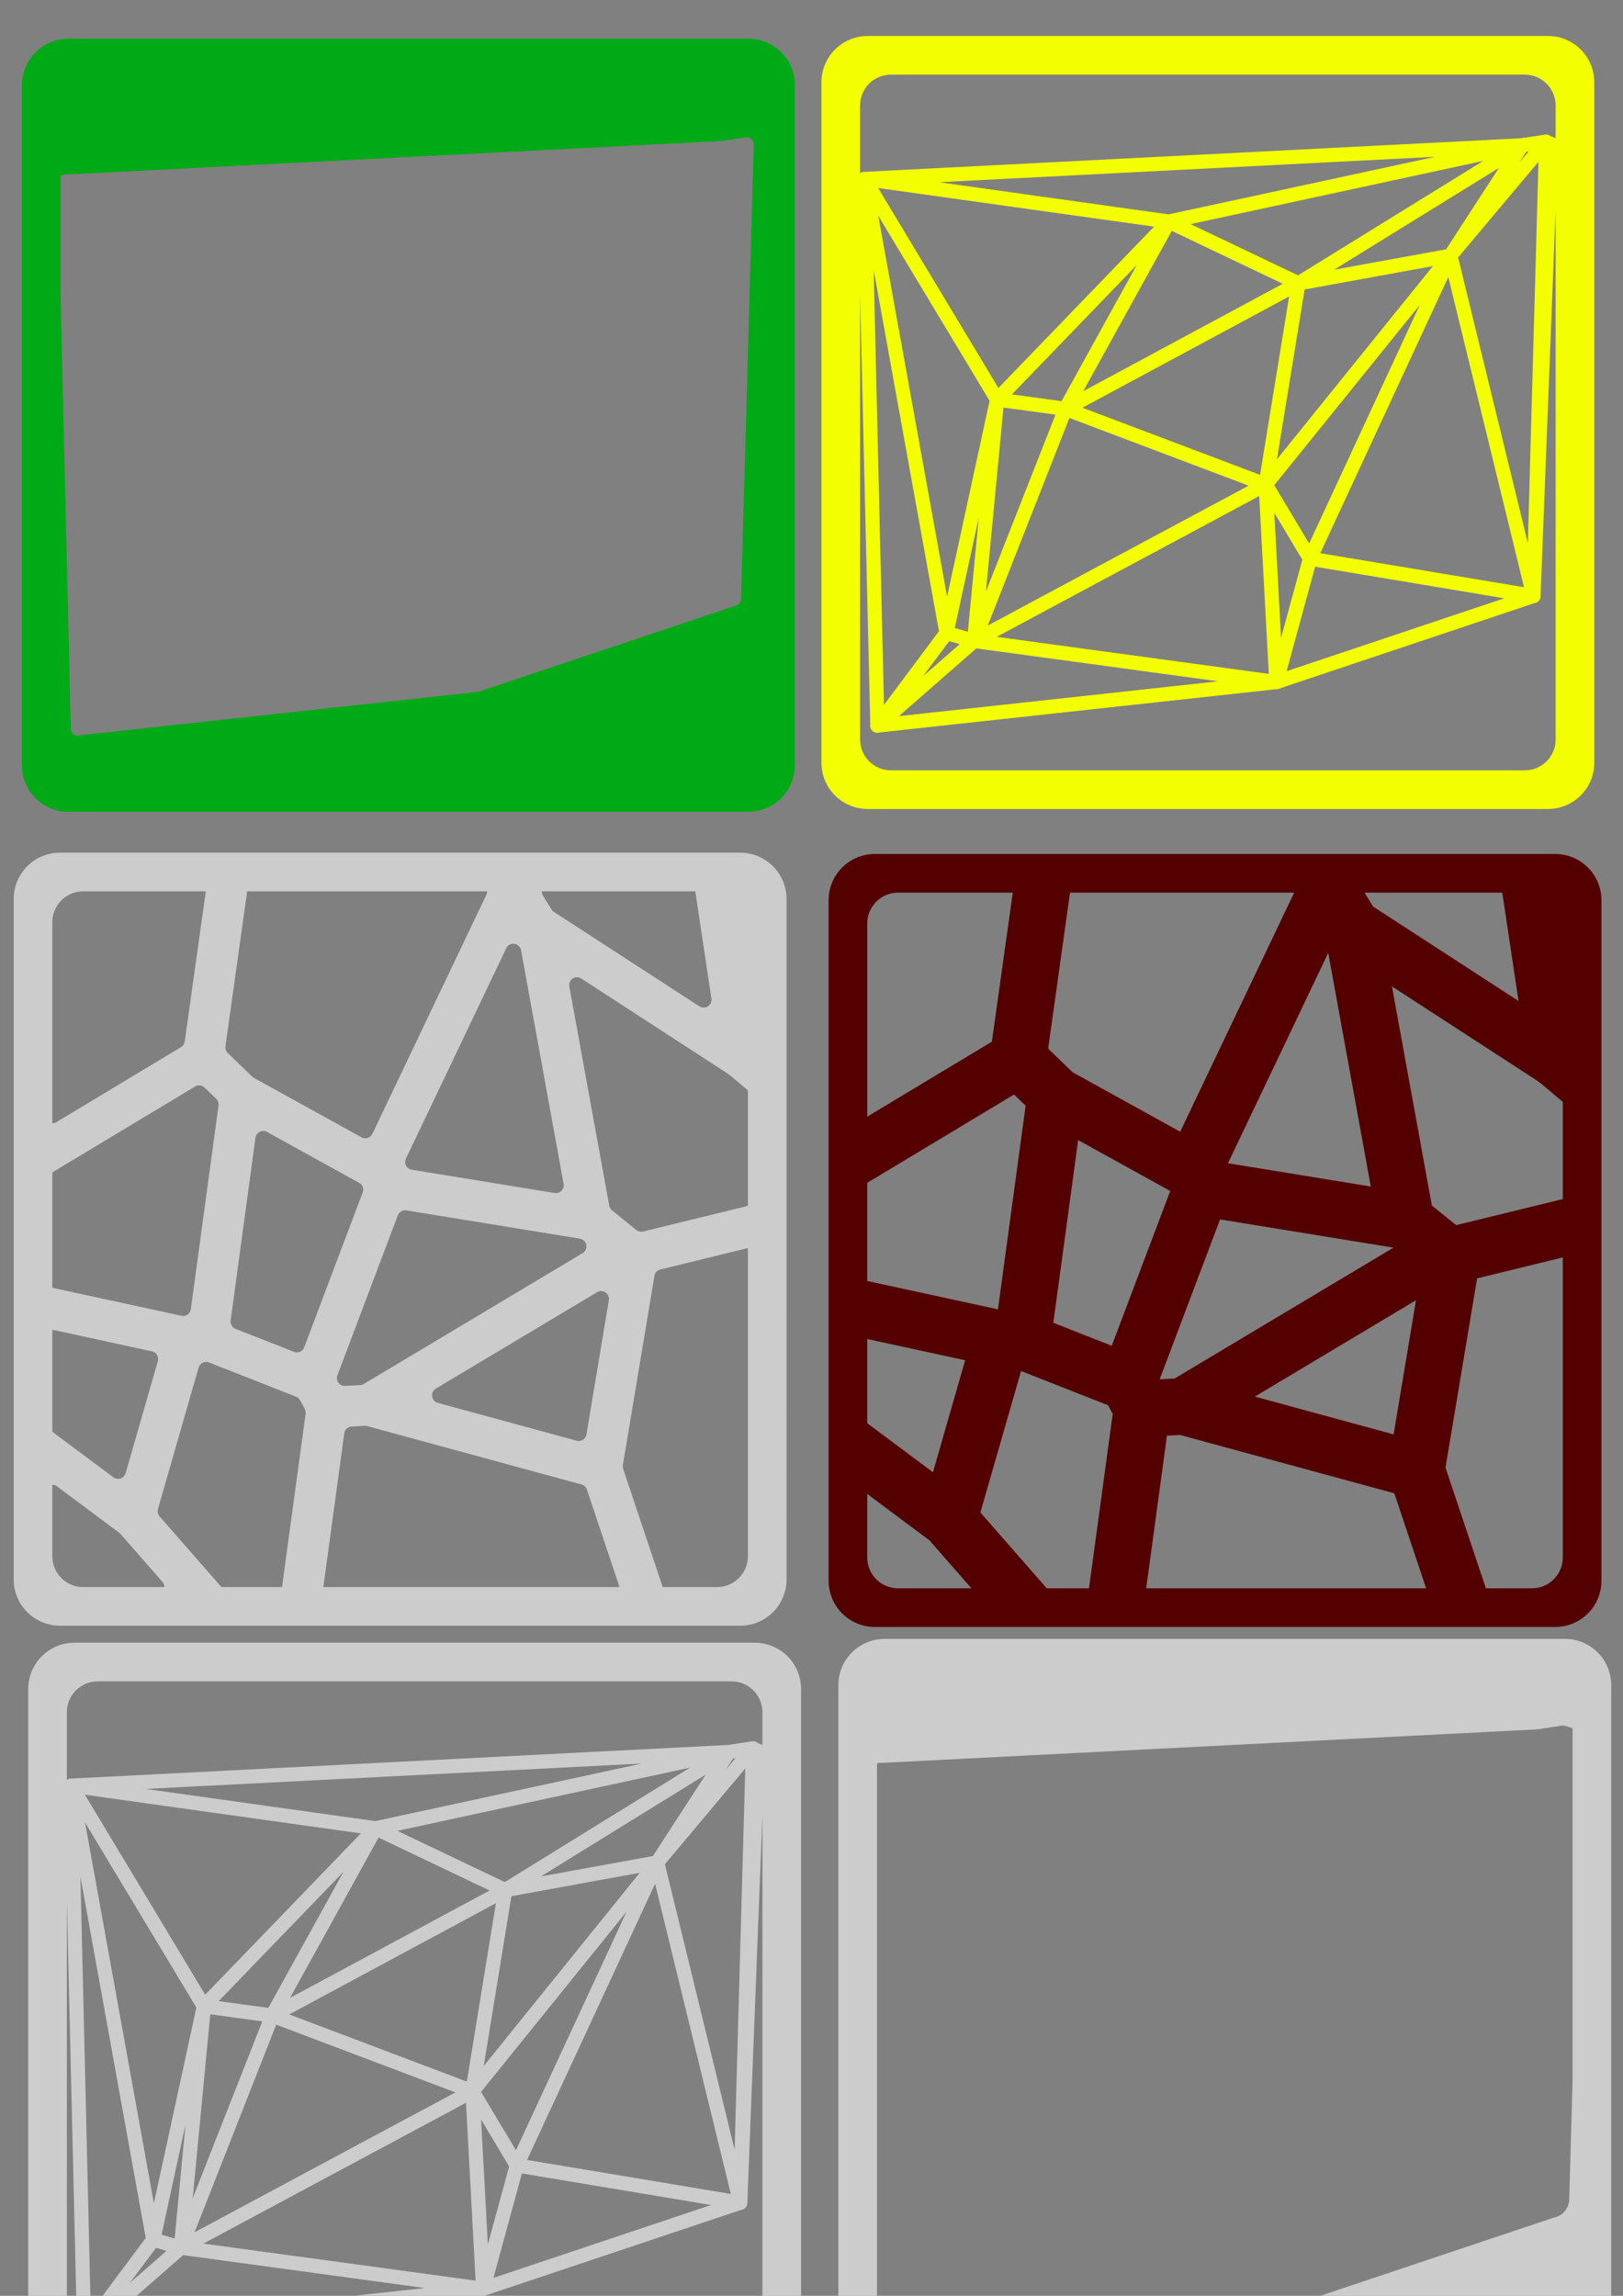 <?xml version="1.0" encoding="UTF-8" standalone="no"?>
<!-- Created with Inkscape (http://www.inkscape.org/) -->

<svg
   xmlns:dc="http://purl.org/dc/elements/1.1/"
   xmlns:cc="http://creativecommons.org/ns#"
   xmlns:rdf="http://www.w3.org/1999/02/22-rdf-syntax-ns#"
   xmlns:svg="http://www.w3.org/2000/svg"
   xmlns="http://www.w3.org/2000/svg"
   xmlns:sodipodi="http://sodipodi.sourceforge.net/DTD/sodipodi-0.dtd"
   xmlns:inkscape="http://www.inkscape.org/namespaces/inkscape"
   width="210mm"
   height="297mm"
   viewBox="0 0 210 297"
   version="1.1"
   id="svg839"
   inkscape:version="0.92.2 (5c3e80d, 2017-08-06)"
   sodipodi:docname="voronoi.svg">
  <rect x="0" y="0" width="210" height="297" fill="#808080" stroke="none"/>
  <defs
     id="defs833">
    <clipPath
       id="clipPath1408"
       clipPathUnits="userSpaceOnUse">
      <path
         inkscape:connector-curvature="0"
         id="path1406"
         d="M 0,500 V 0 h 500 v 500 z" />
    </clipPath>
  </defs>
  <sodipodi:namedview
     id="base"
     pagecolor="#ffffff"
     bordercolor="#666666"
     borderopacity="1.0"
     inkscape:pageopacity="0.0"
     inkscape:pageshadow="2"
     inkscape:zoom="0.55234375"
     inkscape:cx="193.80513"
     inkscape:cy="430.58877"
     inkscape:document-units="mm"
     inkscape:current-layer="layer1"
     showgrid="false"
     inkscape:window-width="1920"
     inkscape:window-height="1001"
     inkscape:window-x="-9"
     inkscape:window-y="-9"
     inkscape:window-maximized="1" />
  <g
     inkscape:label="Ebene 1"
     inkscape:groupmode="layer"
     id="layer1">
    <path
       style="fill:#00aa17;fill-opacity:1;stroke:none;stroke-width:0.2;stroke-miterlimit:4;stroke-dasharray:none;stroke-opacity:1"
       d="m 8.838,5.014 c -3.324,0 -6,2.676 -6,6 v 88 c 0,3.324 2.676,6 6,6 h 88 c 3.324,0 6,-2.676 6,-6 v -88 c 0,-3.324 -2.676,-6 -6,-6 z M 96.616,17.754 h 5.2e-4 c 0.116,0.002 0.23,0.026 0.337,0.07 0.021,0.009 0.041,0.018 0.061,0.028 0.011,0.005 0.021,0.01 0.032,0.015 0.009,0.005 0.018,0.011 0.027,0.016 0.02,0.011 0.039,0.024 0.058,0.037 0.23,0.159 0.376,0.415 0.394,0.695 1.8e-4,8e-4 2.6e-4,0.002 5.2e-4,0.003 0.002,0.025 0.002,0.05 0.002,0.074 -5.3e-4,0.043 -0.004,0.086 -0.01,0.128 l -1.631,58.524 c 0.019,0.155 -0.003,0.313 -0.062,0.458 -0.122,0.33 -0.423,0.56 -0.773,0.593 l -32.874,11.007 c -0.177,0.108 -0.385,0.153 -0.591,0.128 l -51.192,5.582 c -0.16,0.059 -0.333,0.073 -0.5,0.039 -0.269,-0.049 -0.503,-0.215 -0.637,-0.453 -0.003,-0.005 -0.005,-0.01 -0.008,-0.015 -0.011,-0.02 -0.022,-0.041 -0.032,-0.062 -0.008,-0.018 -0.015,-0.037 -0.022,-0.055 -0.003,-0.008 -0.007,-0.017 -0.01,-0.025 -0.052,-0.153 -0.063,-0.317 -0.032,-0.476 L 7.838,38.512 v -15.746 c 0.061,-0.046 0.127,-0.086 0.199,-0.116 0.004,-0.002 0.009,-0.004 0.013,-0.006 0.014,-0.006 0.028,-0.011 0.043,-0.016 0.005,-0.002 0.01,-0.003 0.014,-0.005 0.011,-0.004 0.023,-0.007 0.034,-0.011 0.01,-0.003 0.021,-0.006 0.032,-0.008 0.009,-0.002 0.019,-0.005 0.028,-0.007 0.012,-0.003 0.024,-0.005 0.037,-0.007 0.005,-7.9e-4 0.01,-0.002 0.015,-0.003 0.015,-0.002 0.03,-0.004 0.045,-0.006 0.009,-7.9e-4 0.018,-0.002 0.026,-0.002 0.013,-0.002 0.026,-0.003 0.039,-0.004 0.009,2e-5 0.019,1.8e-4 0.028,5.2e-4 0.003,-1.9e-4 0.007,-2.6e-4 0.01,-5.2e-4 0.005,2.6e-4 0.011,5.1e-4 0.017,10e-4 0.021,5.3e-4 0.041,0.002 0.062,0.004 0.006,5.3e-4 0.012,10e-4 0.018,0.002 l 84.822,-4.34 c 0.046,-0.009 0.093,-0.015 0.141,-0.018 0.011,-2.1e-4 0.022,-2.1e-4 0.034,0 l 2.831,-0.426 c 0.094,-0.031 0.192,-0.046 0.291,-0.045 z"
       id="rect871-9"
       inkscape:connector-curvature="0" />
    <g
       id="g1400"
       transform="matrix(0.353,0,0,-0.353,18.292,298.233)" />
    <path
       style="color:#000000;font-style:normal;font-variant:normal;font-weight:normal;font-stretch:normal;font-size:medium;line-height:normal;font-family:sans-serif;font-variant-ligatures:normal;font-variant-position:normal;font-variant-caps:normal;font-variant-numeric:normal;font-variant-alternates:normal;font-feature-settings:normal;text-indent:0;text-align:start;text-decoration:none;text-decoration-line:none;text-decoration-style:solid;text-decoration-color:#000000;letter-spacing:normal;word-spacing:normal;text-transform:none;writing-mode:lr-tb;direction:ltr;text-orientation:mixed;dominant-baseline:auto;baseline-shift:baseline;text-anchor:start;white-space:normal;shape-padding:0;clip-rule:nonzero;display:inline;overflow:visible;visibility:visible;opacity:1;isolation:auto;mix-blend-mode:normal;color-interpolation:sRGB;color-interpolation-filters:linearRGB;solid-color:#000000;solid-opacity:1;vector-effect:none;fill:#540000;fill-opacity:1;fill-rule:nonzero;stroke:none;stroke-width:7.333;stroke-linecap:round;stroke-linejoin:miter;stroke-miterlimit:10;stroke-dasharray:none;stroke-dashoffset:0;stroke-opacity:1;color-rendering:auto;image-rendering:auto;shape-rendering:auto;text-rendering:auto;enable-background:accumulate"
       d="m 113.213,110.475 c -3.324,0 -6,2.676 -6,6 v 88 c 0,3.324 2.676,6 6,6 H 201.213 c 3.324,0 6,-2.676 6,-6 v -88 c 0,-3.324 -2.676,-6 -6,-6 z m 3,5 h 14.83 l -2.702,19.282 -16.128,9.701 V 119.475 c 0,-2.216 1.784,-4 4,-4 z m 22.234,0 h 29.008 L 152.705,146.406 138.838,138.744 c -0.025,-0.018 -0.05,-0.035 -0.075,-0.052 l -3.144,-3.033 z m 38.102,0 h 17.829 l 2.104,14.021 -18.82,-12.217 z m -4.689,7.797 5.507,30.225 -18.484,-3.013 z m 8.244,4.335 18.836,12.226 c 0.132,0.115 0.272,0.221 0.419,0.317 l 2.853,2.395 v 12.575 l -13.8,3.371 -3.143,-2.536 z m -48.899,13.985 1.501,1.447 -3.581,26.347 -16.913,-3.669 V 153.017 Z m 8.296,5.897 11.916,6.583 -7.569,20.026 -7.557,-2.973 z m 18.365,10.261 22.432,3.656 -28.31,16.924 -1.94,0.105 z m 44.345,4.919 v 38.806 c 0,2.216 -1.784,4 -4,4 h -5.952 l -5.226,-15.609 4.088,-24.488 z m -18.996,5.537 -2.897,17.356 -17.956,-4.891 z m -71.004,5.016 12.671,2.749 -4.166,14.49 -8.505,-6.346 z m 19.903,4.141 11.256,4.427 0.603,1.124 -3.07,22.56 h -5.465 l -8.586,-9.812 z m 20.559,8.273 c 0.013,0.001 0.027,0.003 0.04,0.004 l 27.7,7.545 4.114,12.289 H 148.305 l 2.687,-19.747 z m -40.462,7.627 8.059,6.013 5.423,6.198 h -9.483 c -2.216,0 -4,-1.784 -4,-4 z"
       id="path1428"
       inkscape:connector-curvature="0" />
    <path
       style="color:#000000;font-style:normal;font-variant:normal;font-weight:normal;font-stretch:normal;font-size:medium;line-height:normal;font-family:sans-serif;font-variant-ligatures:normal;font-variant-position:normal;font-variant-caps:normal;font-variant-numeric:normal;font-variant-alternates:normal;font-feature-settings:normal;text-indent:0;text-align:start;text-decoration:none;text-decoration-line:none;text-decoration-style:solid;text-decoration-color:#000000;letter-spacing:normal;word-spacing:normal;text-transform:none;writing-mode:lr-tb;direction:ltr;text-orientation:mixed;dominant-baseline:auto;baseline-shift:baseline;text-anchor:start;white-space:normal;shape-padding:0;clip-rule:nonzero;display:inline;overflow:visible;visibility:visible;opacity:1;isolation:auto;mix-blend-mode:normal;color-interpolation:sRGB;color-interpolation-filters:linearRGB;solid-color:#000000;solid-opacity:1;vector-effect:none;fill:#f3ff00;fill-opacity:1;fill-rule:nonzero;stroke:none;stroke-width:1.833;stroke-linecap:round;stroke-linejoin:miter;stroke-miterlimit:10;stroke-dasharray:none;stroke-dashoffset:0;stroke-opacity:1;color-rendering:auto;image-rendering:auto;shape-rendering:auto;text-rendering:auto;enable-background:accumulate"
       d="m 112.285,4.656 c -3.324,0 -6,2.676 -6,6 v 88 c 0,3.324 2.676,6 6,6 h 88 c 3.324,0 6,-2.676 6,-6 V 10.656 c 0,-3.324 -2.676,-6 -6,-6 z m 3,5 h 82 c 2.216,0 4,1.784 4,4 v 4.227 c -0.253,-0.125 -0.572,-0.229 -0.705,-0.32 -0.019,-0.013 -0.038,-0.025 -0.058,-0.037 -0.009,-0.006 -0.018,-0.011 -0.027,-0.016 -0.01,-0.005 -0.021,-0.011 -0.032,-0.015 -0.02,-0.01 0.117,0.068 -0.061,-0.028 -0.107,-0.045 -0.222,-0.069 -0.338,-0.07 -0.099,-8e-4 -0.197,0.014 -0.291,0.045 l -2.831,0.426 c -0.011,-2.1e-4 -0.022,-2.1e-4 -0.034,0 -0.047,0.002 -0.094,0.008 -0.141,0.018 l -84.822,4.34 c -0.006,-5.3e-4 -0.012,-10e-4 -0.018,-0.002 -0.021,-0.002 -0.041,-0.003 -0.062,-0.004 -0.005,-2.6e-4 -0.011,-7.7e-4 -0.017,-10e-4 -0.003,1.5e-4 -0.007,2.5e-4 -0.01,5.1e-4 -0.009,-2.6e-4 -0.019,-5.1e-4 -0.028,-5.1e-4 -0.013,10e-4 -0.026,0.002 -0.039,0.004 -0.009,5.3e-4 -0.018,0.001 -0.026,0.002 -0.015,0.002 -0.03,0.004 -0.045,0.006 -0.005,7.9e-4 -0.01,0.002 -0.015,0.003 -0.012,0.002 -0.025,0.005 -0.037,0.007 -0.01,0.002 -0.019,0.004 -0.028,0.007 -0.011,0.003 -0.021,0.005 -0.032,0.008 -0.011,0.003 -0.023,0.007 -0.034,0.011 -0.005,0.002 -0.01,0.003 -0.015,0.005 -0.014,0.005 -0.029,0.01 -0.043,0.016 -0.004,0.002 -0.009,0.004 -0.013,0.006 -0.072,0.03 -0.138,0.07 -0.199,0.116 v -8.752 c 0,-2.216 1.784,-4 4,-4 z m 82.509,9.936 -1.242,1.479 0.929,-1.432 z m -12.114,0.695 -34.483,7.447 -29.709,-4.162 z m 6.243,0.527 -23.973,14.806 -13.898,-6.626 z m 7.141,0.115 -1.375,49.332 -9.022,-36.948 z m -5.115,0.789 -6.836,10.532 -14.493,2.641 z m -80.326,2.605 35.701,4.999 -20.138,20.871 z m 87.663,2.764 v 68.57 c 0,2.216 -1.784,4 -4,4 h -82 c -2.216,0 -4,-1.784 -4,-4 v -57.502 l 1.318,55.551 c -0.032,0.159 -0.021,0.323 0.032,0.476 0.003,0.008 0.006,0.017 0.01,0.025 0.007,0.019 0.014,0.037 0.022,0.055 0.01,0.021 0.02,0.042 0.032,0.062 0.003,0.005 0.005,0.01 0.008,0.015 0.134,0.238 0.367,0.405 0.637,0.453 0.167,0.034 0.34,0.02 0.5,-0.039 l 51.192,-5.582 c 0.206,0.025 0.414,-0.019 0.591,-0.128 l 32.874,-11.007 c 0.35,-0.033 0.65,-0.264 0.773,-0.593 0.06,-0.145 0.081,-0.302 0.062,-0.458 z m -87.647,0.818 14.404,23.946 -5.497,25.332 z m 37.98,1.959 14.361,6.848 -25.819,13.892 z m -4.542,4.429 -9.725,17.605 -6.421,-0.873 z m 38.326,0.132 -20.177,24.989 3.581,-21.966 z m -72.36,0.494 8.449,46.739 -7.113,9.533 z m 74.355,0.922 9.797,40.126 -26.362,-4.401 z m -20.596,2.512 -3.762,23.079 -22.983,-8.687 z m 16.904,1.094 -14.312,30.866 -4.514,-7.548 z m -53.866,13.279 6.732,0.915 -9,22.879 z m 8.534,1.342 23.182,8.762 -33.746,18.095 z m 24.554,10.105 1.245,23.008 -35.211,-4.794 z m 1.953,2.164 3.629,6.07 -2.753,10.106 z m -38.24,0.622 -1.408,14.77 -1.692,-0.487 z m 43.522,6.354 24.475,4.086 -28.156,9.426 z m -47.342,9.629 1.353,0.39 -4.736,4.144 z m 3.509,0.938 31.279,4.259 -41.292,4.503 z"
       id="path1502"
       inkscape:connector-curvature="0" />
    <path
       style="fill:#cccccc;fill-opacity:1;stroke:none;stroke-width:0.2;stroke-miterlimit:4;stroke-dasharray:none;stroke-opacity:1"
       d="m 7.772,110.31 c -3.324,0 -6,2.676 -6,6 v 88 c 0,3.324 2.676,6 6,6 H 95.771 c 3.324,0 6,-2.676 6,-6 V 116.311 c 0,-3.324 -2.676,-6 -6,-6 z m 3,5 h 15.845 a 1.016,1.016 0 0 1 -0.009,0.141 l -2.703,19.282 a 1.016,1.016 0 0 1 -0.482,0.73 l -16.127,9.701 a 1.016,1.016 0 0 1 -0.523,0.144 v -25.997 c 0,-2.216 1.784,-4 4,-4 z m 21.209,0 h 31.049 a 1.016,1.016 0 0 1 -0.098,0.438 l -14.75,30.929 a 1.016,1.016 0 0 1 -1.41,0.451 l -13.867,-7.66 a 1.016,1.016 0 0 1 -0.098,-0.062 c -0.034,-0.025 -0.052,-0.036 -0.055,-0.037 a 1.016,1.016 0 0 1 -0.134,-0.111 l -3.145,-3.033 a 1.016,1.016 0 0 1 -0.301,-0.871 z m 38.112,0 H 89.967 l 2.08,13.871 a 1.016,1.016 0 0 1 -1.559,1.002 L 71.67,117.967 a 1.016,1.016 0 0 1 -0.312,-0.316 l -1.116,-1.807 a 1.016,1.016 0 0 1 -0.149,-0.533 z m -3.7,6.782 a 1.016,1.016 0 0 1 0.002,0 1.016,1.016 0 0 1 1.025,0.834 l 5.506,30.225 a 1.016,1.016 0 0 1 -1.164,1.183 l -18.483,-3.012 a 1.016,1.016 0 0 1 -0.754,-1.439 L 65.503,122.67 a 1.016,1.016 0 0 1 0.891,-0.578 z m 8.219,4.336 a 1.016,1.016 0 0 1 0.002,0 1.016,1.016 0 0 1 0.604,0.164 l 18.836,12.227 a 1.016,1.016 0 0 1 0.117,0.086 c 0.097,0.085 0.195,0.162 0.301,0.23 a 1.016,1.016 0 0 1 0.1,0.072 l 2.201,1.846 v 14.948 l -13.56,3.312 a 1.016,1.016 0 0 1 -0.878,-0.195 l -3.143,-2.537 a 1.016,1.016 0 0 1 -0.361,-0.609 l -5.164,-28.348 a 1.016,1.016 0 0 1 0.948,-1.197 z m -48.889,13.985 a 1.016,1.016 0 0 1 0.748,0.285 l 1.5,1.447 a 1.016,1.016 0 0 1 0.303,0.867 l -3.58,26.348 a 1.016,1.016 0 0 1 -1.223,0.855 L 6.772,166.592 V 151.666 L 25.242,140.557 a 1.016,1.016 0 0 1 0.481,-0.144 z m 8.301,5.896 a 1.016,1.016 0 0 1 0.529,0.127 l 11.916,6.584 a 1.016,1.016 0 0 1 0.459,1.248 l -7.568,20.025 a 1.016,1.016 0 0 1 -1.322,0.586 l -7.557,-2.972 a 1.016,1.016 0 0 1 -0.637,-1.082 l 3.209,-23.637 a 1.016,1.016 0 0 1 0.971,-0.879 z m 18.393,10.262 a 1.016,1.016 0 0 1 0.174,0.013 l 22.434,3.656 a 1.016,1.016 0 0 1 0.357,1.875 L 47.071,179.039 a 1.016,1.016 0 0 1 -0.467,0.143 l -1.941,0.105 a 1.016,1.016 0 0 1 -1.006,-1.375 l 7.818,-20.686 a 1.016,1.016 0 0 1 0.942,-0.656 z m 44.314,4.918 a 1.016,1.016 0 0 1 0.041,5.2e-4 v 39.821 c 0,2.216 -1.784,4 -4,4 H 85.75 L 80.631,190.023 a 1.016,1.016 0 0 1 -0.039,-0.49 l 4.088,-24.488 a 1.016,1.016 0 0 1 0.762,-0.819 l 11.09,-2.709 a 1.016,1.016 0 0 1 0.199,-0.029 z m -18.994,5.537 a 1.016,1.016 0 0 1 1.041,1.184 l -2.896,17.356 a 1.016,1.016 0 0 1 -1.27,0.812 l -17.955,-4.891 a 1.016,1.016 0 0 1 -0.254,-1.854 l 20.851,-12.465 a 1.016,1.016 0 0 1 0.482,-0.143 z m -70.935,5.016 a 1.016,1.016 0 0 1 0.186,0.024 l 12.67,2.75 a 1.016,1.016 0 0 1 0.762,1.273 l -4.164,14.491 a 1.016,1.016 0 0 1 -1.584,0.533 l -7.899,-5.895 v -13.175 a 1.016,1.016 0 0 1 0.029,-5.1e-4 z m 19.882,4.143 a 1.016,1.016 0 0 1 0.362,0.07 l 11.256,4.426 a 1.016,1.016 0 0 1 0.523,0.465 l 0.604,1.125 a 1.016,1.016 0 0 1 0.113,0.617 l -3.051,22.424 h -7.843 l -8,-9.143 a 1.016,1.016 0 0 1 -0.211,-0.951 l 5.262,-18.299 a 1.016,1.016 0 0 1 0.986,-0.734 z m 20.631,8.263 c -0.011,-0.007 -0.006,-0.005 0.227,0.049 l 27.701,7.545 a 1.016,1.016 0 0 1 0.696,0.658 l 4.113,12.289 a 1.016,1.016 0 0 1 0.052,0.322 H 41.848 a 1.016,1.016 0 0 1 0.008,-0.137 l 2.687,-19.748 a 1.016,1.016 0 0 1 0.953,-0.878 l 1.684,-0.09 c 0.171,0.014 0.145,-0.003 0.134,-0.01 z m -40.513,7.637 a 1.016,1.016 0 0 1 0.578,0.201 l 8.058,6.012 a 1.016,1.016 0 0 1 0.158,0.145 l 5.424,6.199 a 1.016,1.016 0 0 1 0.251,0.67 h -10.499 c -2.216,0 -4,-1.784 -4,-4 v -9.226 a 1.016,1.016 0 0 1 0.029,-5.1e-4 z"
       id="rect871-9-6"
       inkscape:connector-curvature="0" />
    <path
       style="fill:#cccccc;fill-opacity:1;stroke:none;stroke-width:0.2;stroke-miterlimit:4;stroke-dasharray:none;stroke-opacity:1"
       d="m 114.475,212.017 c -3.324,0 -6,2.676 -6,6 v 88 c 0,3.324 2.676,6 6,6 h 88 c 3.324,0 6,-2.676 6,-6 v -88 c 0,-3.324 -2.676,-6 -6,-6 z m 87.789,11.217 c 0.333,0.003 1.136,0.336 1.211,0.344 v 45.453 l -0.427,15.334 c 0.011,0.339 -0.047,0.678 -0.172,0.992 -0.301,0.783 -0.983,1.352 -1.795,1.517 l -32.661,10.935 c -0.361,0.179 -0.761,0.268 -1.168,0.254 l -50.941,5.555 c -0.347,0.086 -0.708,0.096 -1.059,0.028 -0.71,-0.132 -1.331,-0.569 -1.686,-1.199 a 1.524,1.524 0 0 1 -0.012,-0.02 c -0.039,-0.07 -0.062,-0.123 -0.08,-0.161 v -74.146 c 0.004,-8.1e-4 0.005,-0.001 0.009,-0.002 0.004,-0.001 0.054,-0.011 0.117,-0.023 0.03,-0.006 -0.014,0.001 0.006,-0.002 a 1.524,1.524 0 0 1 0.078,-0.012 c -0.105,0.014 -0.086,0.009 0.049,-0.009 a 1.524,1.524 0 0 1 0.065,-0.006 c -0.004,3.5e-4 0.026,-0.002 0.025,-0.002 0.015,-0.001 0.057,-0.006 0.058,-0.006 a 1.524,1.524 0 0 1 0.027,0 1.524,1.524 0 0 1 0.093,-0.004 c 0.062,1.2e-4 0.004,-0.001 0.029,0 a 1.524,1.524 0 0 1 0.06,0.001 1.524,1.524 0 0 1 0.025,0 c 0.091,0.005 0.021,1.6e-4 0.035,0.002 l 84.721,-4.334 h 0.004 c 0.01,-9.7e-4 0.02,-0.003 0.029,-0.004 l 2.747,-0.413 c 0.198,-0.049 0.405,-0.074 0.609,-0.073 z m -0.609,0.073 c -0.056,0.014 -0.111,0.028 -0.165,0.046 l 0.246,-0.058 z m -85.344,80.311 c 0.085,-0.021 0.169,-0.043 0.252,-0.073 l -0.365,0.086 z m 50.941,-5.555 0.137,-0.015 -0.353,-0.001 c 0.072,0.009 0.145,0.014 0.217,0.017 z m 1.168,-0.254 c 0.064,-0.032 0.127,-0.067 0.189,-0.104 l -0.31,0.145 z m 32.661,-10.935 0.091,-0.03 -0.34,0.072 c 0.085,-0.008 0.167,-0.025 0.249,-0.042 z m 1.967,-2.508 c -0.002,-0.067 -0.002,-0.133 -0.01,-0.199 l 0.01,0.224 z m 0.377,-60.827 c 0.026,0.014 0.027,0.017 0.051,0.031 v 0.001 c -0.009,-0.007 -0.018,-0.014 -0.051,-0.032 z"
       id="rect871-9-0"
       inkscape:connector-curvature="0" />
    <path
       style="color:#000000;font-style:normal;font-variant:normal;font-weight:normal;font-stretch:normal;font-size:medium;line-height:normal;font-family:sans-serif;font-variant-ligatures:normal;font-variant-position:normal;font-variant-caps:normal;font-variant-numeric:normal;font-variant-alternates:normal;font-feature-settings:normal;text-indent:0;text-align:start;text-decoration:none;text-decoration-line:none;text-decoration-style:solid;text-decoration-color:#000000;letter-spacing:normal;word-spacing:normal;text-transform:none;writing-mode:lr-tb;direction:ltr;text-orientation:mixed;dominant-baseline:auto;baseline-shift:baseline;text-anchor:start;white-space:normal;shape-padding:0;clip-rule:nonzero;display:inline;overflow:visible;visibility:visible;opacity:1;isolation:auto;mix-blend-mode:normal;color-interpolation:sRGB;color-interpolation-filters:linearRGB;solid-color:#000000;solid-opacity:1;vector-effect:none;fill:#cccccc;fill-opacity:1;fill-rule:nonzero;stroke:none;stroke-width:1.833;stroke-linecap:round;stroke-linejoin:miter;stroke-miterlimit:10;stroke-dasharray:none;stroke-dashoffset:0;stroke-opacity:1;color-rendering:auto;image-rendering:auto;shape-rendering:auto;text-rendering:auto;enable-background:accumulate"
       d="m 9.65,212.511 c -3.324,0 -6,2.676 -6,6 v 88 c 0,3.324 2.676,6 6,6 H 97.65 c 3.324,0 6,-2.676 6,-6 v -88 c 0,-3.324 -2.676,-6 -6,-6 z m 3,5 h 82 c 2.216,0 4,1.784 4,4 v 4.227 c -0.253,-0.125 -0.572,-0.229 -0.705,-0.32 -0.019,-0.013 -0.038,-0.025 -0.058,-0.037 -0.009,-0.006 -0.018,-0.011 -0.027,-0.016 -0.01,-0.005 -0.021,-0.011 -0.032,-0.015 -0.02,-0.01 0.117,0.068 -0.061,-0.028 -0.107,-0.045 -0.222,-0.069 -0.338,-0.07 -0.099,-7.9e-4 -0.197,0.014 -0.291,0.045 l -2.831,0.426 c -0.011,-2.1e-4 -0.022,-2.1e-4 -0.034,0 -0.047,0.002 -0.094,0.008 -0.141,0.018 l -84.822,4.34 c -0.006,-5.3e-4 -0.012,-0.001 -0.018,-0.002 -0.021,-0.002 -0.041,-0.003 -0.062,-0.004 -0.005,-2.6e-4 -0.011,-7.6e-4 -0.017,-0.001 -0.003,1.5e-4 -0.007,2.5e-4 -0.01,5.1e-4 -0.009,-2.6e-4 -0.019,-5.1e-4 -0.028,-5.1e-4 -0.013,0.001 -0.026,0.002 -0.039,0.004 -0.009,5.3e-4 -0.018,0.001 -0.026,0.002 -0.015,0.002 -0.03,0.004 -0.045,0.006 -0.005,8e-4 -0.01,0.002 -0.015,0.003 -0.012,0.002 -0.025,0.005 -0.037,0.007 -0.01,0.002 -0.019,0.004 -0.028,0.007 -0.011,0.003 -0.021,0.005 -0.032,0.008 -0.011,0.003 -0.023,0.007 -0.034,0.011 -0.005,0.002 -0.01,0.003 -0.015,0.005 -0.014,0.005 -0.029,0.01 -0.043,0.016 -0.004,0.002 -0.009,0.004 -0.013,0.006 -0.072,0.03 -0.138,0.07 -0.199,0.116 v -8.752 c 0,-2.216 1.784,-4 4,-4 z m 82.509,9.936 -1.242,1.479 0.929,-1.432 z m -12.114,0.695 -34.483,7.447 -29.709,-4.162 z m 6.243,0.527 -23.973,14.806 -13.898,-6.626 z m 7.141,0.115 -1.375,49.332 -9.022,-36.948 z m -5.115,0.789 -6.836,10.532 -14.493,2.641 z m -80.326,2.605 35.701,4.999 -20.138,20.871 z m 87.663,2.764 v 68.57 c 0,2.216 -1.784,4 -4,4 h -82 c -2.216,0 -4,-1.784 -4,-4 v -57.502 l 1.318,55.551 c -0.032,0.159 -0.021,0.323 0.032,0.476 0.003,0.008 0.006,0.017 0.01,0.025 0.007,0.019 0.014,0.037 0.022,0.055 0.01,0.021 0.02,0.042 0.032,0.062 0.003,0.005 0.005,0.01 0.008,0.015 0.134,0.238 0.367,0.405 0.637,0.453 0.167,0.034 0.34,0.02 0.5,-0.039 l 51.192,-5.582 c 0.206,0.025 0.414,-0.019 0.591,-0.128 l 32.874,-11.007 c 0.35,-0.033 0.65,-0.264 0.773,-0.593 0.06,-0.145 0.081,-0.302 0.062,-0.458 z m -87.647,0.818 14.404,23.946 -5.497,25.332 z m 37.98,1.959 14.361,6.848 -25.819,13.892 z m -4.542,4.429 -9.725,17.605 -6.421,-0.873 z m 38.326,0.132 -20.177,24.989 3.581,-21.966 z m -72.36,0.494 8.449,46.739 -7.113,9.533 z m 74.355,0.922 9.797,40.126 -26.362,-4.401 z m -20.596,2.512 -3.762,23.079 -22.983,-8.687 z m 16.904,1.094 -14.312,30.866 -4.514,-7.548 z m -53.866,13.279 6.732,0.915 -9,22.879 z m 8.534,1.342 23.182,8.762 -33.746,18.095 z m 24.554,10.105 1.245,23.008 -35.211,-4.794 z m 1.953,2.164 3.629,6.07 -2.753,10.106 z m -38.24,0.622 -1.408,14.77 -1.692,-0.487 z m 43.522,6.354 24.475,4.086 -28.156,9.426 z m -47.342,9.629 1.353,0.39 -4.736,4.144 z m 3.509,0.938 31.279,4.259 -41.292,4.503 z"
       id="path1502-8"
       inkscape:connector-curvature="0" />
  </g>
</svg>
